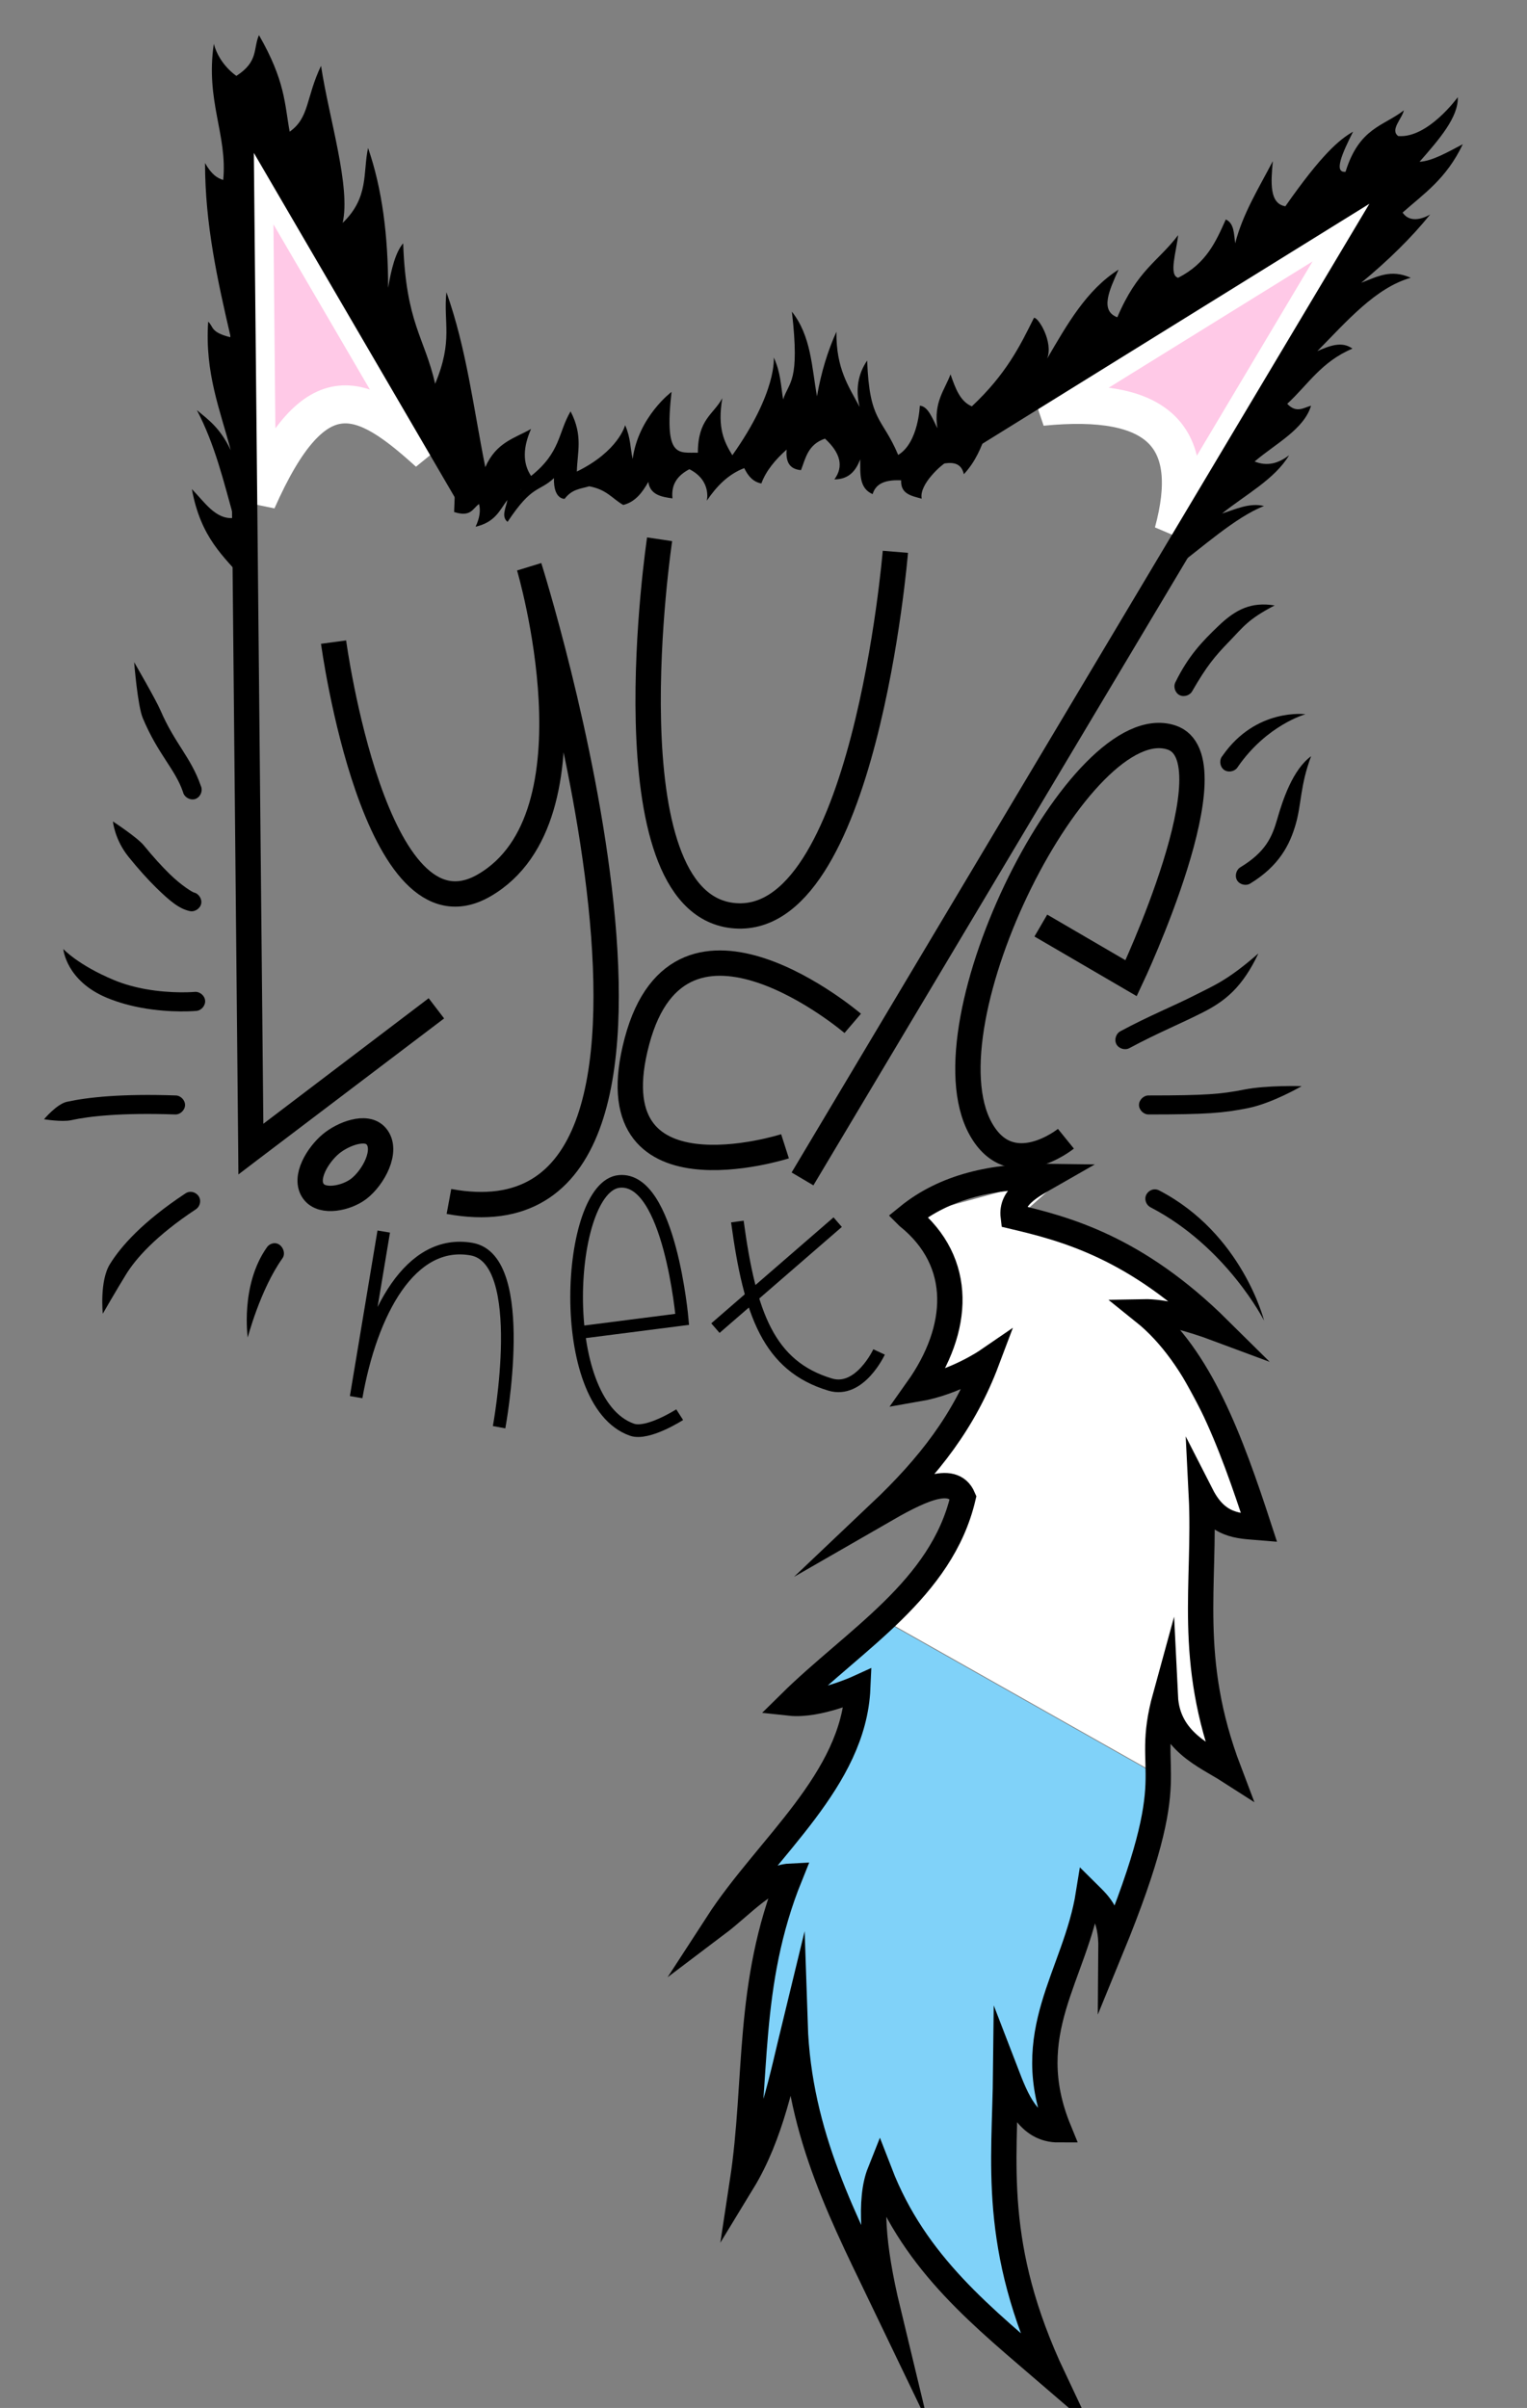 <?xml version="1.0" encoding="UTF-8" standalone="no"?>
<!-- Created with Inkscape (http://www.inkscape.org/) -->

<svg
   xmlns:dc="http://purl.org/dc/elements/1.1/"
   xmlns:cc="http://creativecommons.org/ns#"
   xmlns:rdf="http://www.w3.org/1999/02/22-rdf-syntax-ns#"
   xmlns:svg="http://www.w3.org/2000/svg"
   xmlns="http://www.w3.org/2000/svg"
   xmlns:sodipodi="http://sodipodi.sourceforge.net/DTD/sodipodi-0.dtd"
   xmlns:inkscape="http://www.inkscape.org/namespaces/inkscape"
   id="svg3039"
   version="1.1"
   inkscape:version="0.48.3.1 r9886"
   width="241"
   height="380"
   sodipodi:docname="logo.svg"
   inkscape:export-filename="/home/klaxa/Images/Ponychan/Lyude/lyude.net logo late draft #5.png"
   inkscape:export-xdpi="300"
   inkscape:export-ydpi="300">
  <rect width="100%" height="100%" fill="#808080" stroke="none"/>
  <defs
     id="defs3043" />
  <sodipodi:namedview
     pagecolor="#ffffff"
     bordercolor="#666666"
     borderopacity="1"
     objecttolerance="10"
     gridtolerance="10"
     guidetolerance="10"
     inkscape:pageopacity="0"
     inkscape:pageshadow="2"
     inkscape:window-width="1920"
     inkscape:window-height="1022"
     id="namedview3041"
     showgrid="false"
     inkscape:zoom="5.6568544"
     inkscape:cx="151.69153"
     inkscape:cy="131.02956"
     inkscape:window-x="0"
     inkscape:window-y="0"
     inkscape:window-maximized="1"
     inkscape:current-layer="layer1"
     showguides="true"
     inkscape:guide-bbox="true">
    <inkscape:grid
       type="xygrid"
       id="grid3013" />
  </sodipodi:namedview>
  <g
     inkscape:groupmode="layer"
     id="layer1"
     inkscape:label="Logo">
    <path
       style="fill:#ffc9e7;fill-opacity:1;stroke:#ffffff;stroke-opacity:1;stroke-width:6"
       d="M 40.573,79.021 C 49.837,58.043 57.355,62.086 67.664,71.43 L 40.049,24.129 z"
       id="path4119"
       inkscape:connector-curvature="0"
       sodipodi:nodetypes="cccc" />
    <path
       style="fill:#ffc9e7;fill-opacity:1;stroke:#ffffff;stroke-opacity:1;stroke-width:6"
       d="M 164.419,64.199 216.026,32.236 185.176,84.016 C 189.266,68.974 183.023,62.352 164.419,64.199 z"
       id="path4121"
       inkscape:connector-curvature="0"
       sodipodi:nodetypes="cccc" />
    <path
       style="font-size:medium;font-style:normal;font-variant:normal;font-weight:normal;font-stretch:normal;text-indent:0;text-align:start;text-decoration:none;line-height:normal;letter-spacing:normal;word-spacing:normal;text-transform:none;direction:ltr;block-progression:tb;writing-mode:lr-tb;text-anchor:start;baseline-shift:baseline;color:#000000;fill:#000000;fill-opacity:1;stroke:none;stroke-width:4;marker:none;visibility:visible;display:inline;overflow:visible;enable-background:accumulate;font-family:Sans;-inkscape-font-specification:Sans"
       d="m 36,16.656 1.594,164.719 0.031,3.969 3.156,-2.406 29.312,-22.219 -2.438,-3.188 L 41.562,177.344 40.062,24.125 72.282,79.358 75.882,77.586 39.719,15.625 z m 185,7.781 -72.769,45.092 2.93,2.906 64.964,-40.279 -91.188,152.875 3.438,2.031 95.406,-159.906 z"
       id="path3049"
       inkscape:connector-curvature="0"
       sodipodi:nodetypes="cccccccccccccccccccc" />
    <path
       style="fill:none;stroke:#000000;stroke-width:4;stroke-linecap:butt;stroke-linejoin:miter;stroke-opacity:1"
       d="m 52.646,101.333 c 0,0 6.504,48.353 23.75,38.396 18.815,-10.863 7.125,-50.271 7.125,-50.271 0,0 34.437,108.854 -12.667,100.146"
       id="path3053"
       inkscape:connector-curvature="0"
       sodipodi:nodetypes="cscc" />
    <path
       style="fill:none;stroke:#000000;stroke-width:4;stroke-linecap:butt;stroke-linejoin:miter;stroke-opacity:1"
       d="m 104.104,85.104 c 0,0 -8.545,57.057 11.479,59.375 20.827,2.41 25.729,-57.396 25.729,-57.396"
       id="path3055"
       inkscape:connector-curvature="0"
       sodipodi:nodetypes="csc" />
    <path
       style="fill:none;stroke:#000000;stroke-width:4;stroke-linecap:butt;stroke-linejoin:miter;stroke-opacity:1"
       d="m 134.583,161.5 c 0,0 -27.098,-23.144 -34.042,2.771 -7.07,26.385 23.354,16.625 23.354,16.625"
       id="path3057"
       inkscape:connector-curvature="0"
       sodipodi:nodetypes="csc" />
    <path
       style="fill:none;stroke:#000000;stroke-width:4;stroke-linecap:butt;stroke-linejoin:miter;stroke-opacity:1"
       d="m 164.271,146.062 14.25,8.312 c 0,0 16.403,-34.75 6.333,-38 -14.288,-4.612 -39.362,45.004 -30.083,61.75 4.772,8.613 13.458,1.583 13.458,1.583"
       id="path3059"
       inkscape:connector-curvature="0"
       sodipodi:nodetypes="ccssc" />
    <path
       style="fill:none;stroke:#000000;stroke-width:4;stroke-linecap:butt;stroke-linejoin:miter;stroke-opacity:1"
       d="m 52.25,180.5 c 1.855,-1.535 5.561,-3.018 7.125,-1.188 1.897,2.22 -0.45,6.54 -2.771,8.312 -1.89,1.444 -5.711,2.308 -7.125,0.396 C 47.891,185.873 50.192,182.204 52.25,180.5 z"
       id="path3061"
       inkscape:connector-curvature="0"
       sodipodi:nodetypes="sssss" />
    <path
       style="fill:none;stroke:#000000;stroke-width:2;stroke-linecap:butt;stroke-linejoin:miter;stroke-opacity:1"
       d="m 60.562,194.354 -4.354,26.125 c 2.375,-13.458 8.584,-25.045 18.208,-23.354 9.267,1.628 4.354,28.104 4.354,28.104"
       id="path3063"
       inkscape:connector-curvature="0"
       sodipodi:nodetypes="ccsc" />
    <path
       style="fill:none;stroke:#000000;stroke-width:2;stroke-linecap:butt;stroke-linejoin:miter;stroke-opacity:1"
       d="m 92.229,210.188 15.438,-1.979 c 0,0 -1.953,-22.451 -9.896,-21.771 -8.355,0.715 -10.345,34.891 1.979,39.188 2.482,0.865 7.521,-2.375 7.521,-2.375"
       id="path3065"
       inkscape:connector-curvature="0"
       sodipodi:nodetypes="ccssc" />
    <path
       style="fill:none;stroke:#000000;stroke-width:2;stroke-linecap:butt;stroke-linejoin:miter;stroke-opacity:1"
       d="m 116.375,192.771 c 1.979,14.646 4.974,22.823 14.646,25.729 4.675,1.405 7.719,-5.146 7.719,-5.146"
       id="path3067"
       inkscape:connector-curvature="0"
       sodipodi:nodetypes="csc" />
    <path
       style="fill:none;stroke:#000000;stroke-width:2;stroke-linecap:butt;stroke-linejoin:miter;stroke-opacity:1"
       d="m 112.911,209.594 19.297,-16.724"
       id="path3069"
       inkscape:connector-curvature="0" />
    <path
       style="fill:#000000;fill-opacity:1;stroke:none;display:inline"
       d="m 38.495,91.536 c -3.184,-3.764 -6.783,-6.577 -8.214,-14.349 2.016,2.043 3.748,4.858 6.63,4.552 -1.611,-5.741 -2.969,-11.532 -5.839,-17.021 1.817,1.538 3.653,2.769 5.344,6.333 -1.681,-6.378 -4.106,-12.178 -3.562,-20.286 0.901,0.825 0.293,1.649 3.562,2.474 -2.066,-8.902 -4.058,-17.833 -4.057,-27.51 1.036,1.845 1.964,2.394 2.87,2.672 0.691,-7.158 -2.82,-12.436 -1.484,-21.474 0.891,3.315 3.562,5.047 3.562,5.047 3.516,-2.25 2.635,-4.3 3.562,-6.432 4.173,7.257 4.038,10.845 4.849,15.24 3.138,-2.22 2.537,-5.335 4.948,-10.391 1.287,8.385 4.703,19.097 3.414,24.789 4.191,-4.044 3.167,-7.901 4.008,-11.826 2.241,6.45 3.167,13.904 3.167,22.068 0.513,-3.068 1.206,-5.665 2.375,-7.026 0.456,12.701 3.364,14.779 5.047,22.167 2.888,-6.88 1.259,-9.696 1.781,-14.448 3.171,8.896 4.278,18.355 6.135,27.609 1.73,-3.949 4.632,-4.55 7.224,-6.036 -1.259,2.852 -1.379,5.362 0,7.422 4.705,-3.74 4.244,-6.807 6.234,-10.193 2.011,3.859 1.048,6.493 0.99,9.5 6.601,-3.231 7.62,-7.323 7.62,-7.323 0.886,2.026 0.796,3.564 1.188,5.344 0.907,-6.693 6.135,-10.589 6.135,-10.589 -1.194,10.618 1.138,9.5 4.156,9.599 0.01,-5.316 2.44,-5.994 3.859,-8.609 -0.819,4.769 0.333,6.952 1.583,9.005 7.13,-10.068 6.531,-15.438 6.531,-15.438 1.09,2.309 1.124,4.443 1.484,6.63 0.925,-2.869 2.673,-2.628 1.385,-13.854 3.055,3.875 3.124,8.745 3.958,13.359 0.677,-3.882 1.731,-7.234 3.068,-10.193 -0.061,5.88 1.954,8.647 3.661,11.875 -0.668,-2.773 -0.256,-5.209 1.188,-7.323 0.37,9.773 2.375,8.884 4.898,14.893 3.216,-1.93 3.414,-7.768 3.414,-7.768 1.293,0.081 1.982,1.971 2.771,3.562 -0.604,-4.134 1.108,-5.951 2.078,-8.51 0.797,2.302 1.543,4.283 3.365,5.047 5.418,-5.081 7.597,-9.515 9.797,-13.953 0.648,-0.216 3.12,3.816 2.078,6.432 3.147,-5.379 6.211,-10.852 11.281,-14.052 -1.457,3.224 -2.984,6.483 -0.198,7.521 3.2,-7.532 6.399,-8.742 9.599,-12.964 -0.268,2.564 -1.528,6.32 0,6.729 4.5,-2.288 5.976,-5.759 7.521,-9.203 1.338,0.598 1.272,2.287 1.484,3.76 1.204,-4.709 3.749,-8.747 5.938,-12.964 -0.314,3.393 -0.548,6.702 1.979,7.125 5.73,-8.18 8.479,-10.509 10.688,-11.776 -1.737,3.452 -3.09,6.52 -1.188,6.333 2.158,-6.974 5.964,-7.171 9.203,-9.698 -0.304,1.354 -2.221,3.08 -0.891,4.057 4.703,0.381 9.401,-6.135 9.401,-6.135 0.121,3.142 -2.933,6.664 -6.036,10.193 2.004,-0.106 4.445,-1.525 6.828,-2.771 -2.603,5.474 -6.147,7.811 -9.5,10.786 1.451,2.158 4.354,0.297 4.354,0.297 -2.948,3.664 -6.618,7.255 -10.885,10.786 2.596,-0.99 4.654,-2.191 7.818,-0.792 -5.555,1.573 -10.074,6.847 -14.745,11.578 1.936,-0.844 3.864,-1.619 5.542,-0.396 -4.909,2.058 -7.031,5.708 -10.292,8.708 1.444,1.529 2.564,0.629 3.76,0.297 -1.126,3.755 -5.631,6.008 -8.906,8.807 1.955,0.798 3.751,0.321 5.443,-0.99 -2.273,3.801 -6.898,6.229 -10.589,9.203 2.181,-0.687 4.325,-1.743 6.63,-1.188 -4.531,1.753 -9.924,6.693 -14.201,9.846 l 33.794,-60.117 -64.922,40.283 -14.952,4.267 -5.385,-6.751 -8.851,1.883 -11.182,4.651 -6.729,-0.792 -10.984,2.672 -7.026,0.198 -1.484,-1.583 -6.927,3.661 -6.729,0.198 -34.289,-57.693 z"
       id="path3203"
       inkscape:connector-curvature="0"
       sodipodi:nodetypes="ccccccccccccccccccccccccccccccccccccccccccccccccccccccccccccccccccccccccccccccccccccccc" />
    <path
       style="fill:#000000;fill-opacity:1;stroke:none"
       d="m 71.794,77.484 -0.124,3.315 c 2.649,0.868 2.925,-0.55 3.934,-1.262 0.266,1.004 0.113,2.188 -0.544,3.587 3.153,-0.742 3.792,-2.62 5.022,-4.23 -0.205,1.216 -1.037,2.61 0.025,3.464 3.929,-5.931 4.904,-4.656 7.323,-6.902 -0.094,3.405 1.682,3.266 1.682,3.266 1.198,-1.576 2.562,-1.575 3.884,-1.979 2.81,0.528 3.618,1.945 5.368,2.944 1.873,-0.462 3.001,-1.933 3.958,-3.637 0.276,1.984 1.977,2.365 3.81,2.598 -0.241,-2.364 0.943,-3.682 2.672,-4.602 3.561,1.807 2.746,4.973 2.746,4.973 1.546,-2.281 3.381,-4.179 5.913,-5.146 0.587,1.233 1.386,2.177 2.697,2.424 0.736,-2.003 2.195,-3.735 3.983,-5.344 -0.122,1.741 0.299,3.074 2.276,3.241 0.741,-1.926 1.093,-4.053 3.785,-4.973 2.474,2.276 2.969,4.42 1.484,6.432 2.329,-0.01 3.391,-1.388 4.082,-3.167 0.012,2.207 -0.22,4.558 1.954,5.492 0.419,-1.363 1.523,-2.323 4.503,-2.177 -0.115,2.161 1.632,2.458 3.241,2.895 -0.47,-2.327 3.422,-5.566 3.637,-5.566 1.433,-0.205 2.633,0.013 3.018,1.707 1.888,-2.052 2.697,-4.167 3.488,-6.284 l -15.66,4.379 -6.556,-9.03 -7.818,0 -9.822,8.733 -11.628,-0.198 -6.333,0.915 -9.154,1.732 0.47,-4.033 -6.927,6.21 -3.513,-2.622 z"
       id="path3211"
       inkscape:connector-curvature="0"
       sodipodi:nodetypes="cccccccccccccccccccccccccccccccccccccc" />
    <path
       style="font-size:medium;font-style:normal;font-variant:normal;font-weight:normal;font-stretch:normal;text-indent:0;text-align:start;text-decoration:none;line-height:normal;letter-spacing:normal;word-spacing:normal;text-transform:none;direction:ltr;block-progression:tb;writing-mode:lr-tb;text-anchor:start;baseline-shift:baseline;color:#000000;fill:#000000;fill-opacity:1;stroke:none;stroke-width:3;marker:none;visibility:visible;display:inline;overflow:visible;enable-background:accumulate;font-family:Sans;-inkscape-font-specification:Sans"
       d="m 22.536,113.327 c 2.411,5.749 5.082,8.004 6.339,11.642 0.17,0.834 1.154,1.396 1.959,1.119 C 31.638,125.811 32.067,124.761 31.688,124 30.14,119.522 27.591,117.349 25.34,112.131 24.573,110.353 21.172,104.5 21.172,104.5 c 0,0 0.541,6.863 1.364,8.827 z"
       id="path3006"
       inkscape:connector-curvature="0"
       sodipodi:nodetypes="scscscs" />
    <path
       style="font-size:medium;font-style:normal;font-variant:normal;font-weight:normal;font-stretch:normal;text-indent:0;text-align:start;text-decoration:none;line-height:normal;letter-spacing:normal;word-spacing:normal;text-transform:none;direction:ltr;block-progression:tb;writing-mode:lr-tb;text-anchor:start;baseline-shift:baseline;color:#000000;fill:#000000;fill-opacity:1;stroke:none;stroke-width:3;marker:none;visibility:visible;display:inline;overflow:visible;enable-background:accumulate;font-family:Sans;-inkscape-font-specification:Sans"
       d="m 20.294,135.23 c 1.563,1.931 3.006,3.531 4.299,4.802 2.16,2.121 3.663,3.39 5.375,3.75 0.769,0.164 1.618,-0.387 1.781,-1.156 0.164,-0.769 -0.387,-1.618 -1.156,-1.781 -0.168,-0.035 -1.878,-1.008 -3.875,-2.969 -1.179,-1.158 -2.534,-2.644 -4.019,-4.461 -1.03,-1.26 -4.876,-3.779 -4.876,-3.779 0,0 0.262,2.865 2.472,5.594 z"
       id="path3008"
       inkscape:connector-curvature="0"
       sodipodi:nodetypes="sscscsscs" />
    <path
       style="font-size:medium;font-style:normal;font-variant:normal;font-weight:normal;font-stretch:normal;text-indent:0;text-align:start;text-decoration:none;line-height:normal;letter-spacing:normal;word-spacing:normal;text-transform:none;direction:ltr;block-progression:tb;writing-mode:lr-tb;text-anchor:start;baseline-shift:baseline;color:#000000;fill:#000000;fill-opacity:1;stroke:none;stroke-width:3;marker:none;visibility:visible;display:inline;overflow:visible;enable-background:accumulate;font-family:Sans;-inkscape-font-specification:Sans"
       d="m 16.884,157.469 c 1.869,0.775 3.78,1.273 5.554,1.593 4.671,0.843 8.562,0.469 8.562,0.469 0.785,-0.065 1.44,-0.84 1.375,-1.625 -0.065,-0.785 -0.84,-1.44 -1.625,-1.375 0,0 -3.546,0.327 -7.781,-0.438 -1.632,-0.295 -3.339,-0.747 -4.973,-1.426 -5.675,-2.358 -8.007,-4.904 -8.007,-4.904 0,0 0.428,5.025 6.895,7.705 z"
       id="path3010"
       inkscape:connector-curvature="0"
       sodipodi:nodetypes="sscscsscs" />
    <path
       style="font-size:medium;font-style:normal;font-variant:normal;font-weight:normal;font-stretch:normal;text-indent:0;text-align:start;text-decoration:none;line-height:normal;letter-spacing:normal;word-spacing:normal;text-transform:none;direction:ltr;block-progression:tb;writing-mode:lr-tb;text-anchor:start;baseline-shift:baseline;color:#000000;fill:#000000;fill-opacity:1;stroke:none;stroke-width:3;marker:none;visibility:visible;display:inline;overflow:visible;enable-background:accumulate;font-family:Sans;-inkscape-font-specification:Sans"
       d="m 27.75,172.875 c -8.65,-0.3 -13.967,0.296 -17.188,1 -1.61,0.352 -3.614,2.756 -3.614,2.756 0,0 2.826,0.466 4.271,0.15 2.89,-0.632 7.968,-1.2 16.438,-0.906 0.785,0.025 1.522,-0.668 1.547,-1.453 0.025,-0.785 -0.668,-1.522 -1.453,-1.547 z"
       id="path3012"
       inkscape:connector-curvature="0"
       sodipodi:nodetypes="cscscsc" />
    <path
       style="font-size:medium;font-style:normal;font-variant:normal;font-weight:normal;font-stretch:normal;text-indent:0;text-align:start;text-decoration:none;line-height:normal;letter-spacing:normal;word-spacing:normal;text-transform:none;direction:ltr;block-progression:tb;writing-mode:lr-tb;text-anchor:start;baseline-shift:baseline;color:#000000;fill:#000000;fill-opacity:1;stroke:none;stroke-width:3;marker:none;visibility:visible;display:inline;overflow:visible;enable-background:accumulate;font-family:Sans;-inkscape-font-specification:Sans"
       d="m 29.906,188.094 c -0.234,0.03 -0.461,0.117 -0.656,0.25 -6.717,4.445 -10.145,8.306 -11.906,11.156 -1.654,2.677 -1.12,7.813 -1.12,7.813 0,0 2.208,-3.833 3.683,-6.219 1.479,-2.394 4.556,-5.986 11,-10.25 0.567,-0.365 0.829,-1.141 0.598,-1.774 -0.23,-0.634 -0.93,-1.06 -1.598,-0.976 z"
       id="path3014"
       inkscape:connector-curvature="0"
       sodipodi:nodetypes="ccscscscc" />
    <path
       style="font-size:medium;font-style:normal;font-variant:normal;font-weight:normal;font-stretch:normal;text-indent:0;text-align:start;text-decoration:none;line-height:normal;letter-spacing:normal;word-spacing:normal;text-transform:none;direction:ltr;block-progression:tb;writing-mode:lr-tb;text-anchor:start;baseline-shift:baseline;color:#000000;fill:#000000;fill-opacity:1;stroke:none;stroke-width:3;marker:none;visibility:visible;display:inline;overflow:visible;enable-background:accumulate;font-family:Sans;-inkscape-font-specification:Sans"
       d="m 43.344,196.188 c -0.48,0.007 -0.949,0.26 -1.219,0.656 -4.219,5.949 -3.026,14.234 -3.026,14.234 0,0 1.963,-7.548 5.464,-12.484 0.675,-0.891 -0.101,-2.424 -1.219,-2.406 z"
       id="path3016"
       inkscape:connector-curvature="0"
       sodipodi:nodetypes="ccccc" />
    <path
       style="font-size:medium;font-style:normal;font-variant:normal;font-weight:normal;font-stretch:normal;text-indent:0;text-align:start;text-decoration:none;line-height:normal;letter-spacing:normal;word-spacing:normal;text-transform:none;direction:ltr;block-progression:tb;writing-mode:lr-tb;text-anchor:start;baseline-shift:baseline;color:#000000;fill:#000000;fill-opacity:1;stroke:none;stroke-width:3;marker:none;visibility:visible;display:inline;overflow:visible;enable-background:accumulate;font-family:Sans;-inkscape-font-specification:Sans"
       d="m 182.25,187.688 c -0.668,0.005 -1.301,0.511 -1.451,1.163 -0.15,0.651 0.196,1.384 0.795,1.681 12.024,6.249 17.911,17.88 17.911,17.88 0,0 -3.425,-13.723 -16.536,-20.536 -0.219,-0.121 -0.469,-0.186 -0.719,-0.188 z"
       id="path3018"
       inkscape:connector-curvature="0"
       sodipodi:nodetypes="cscccc" />
    <path
       style="font-size:medium;font-style:normal;font-variant:normal;font-weight:normal;font-stretch:normal;text-indent:0;text-align:start;text-decoration:none;line-height:normal;letter-spacing:normal;word-spacing:normal;text-transform:none;direction:ltr;block-progression:tb;writing-mode:lr-tb;text-anchor:start;baseline-shift:baseline;color:#000000;fill:#000000;fill-opacity:1;stroke:none;stroke-width:3;marker:none;visibility:visible;display:inline;overflow:visible;enable-background:accumulate;font-family:Sans;-inkscape-font-specification:Sans"
       d="m 196.344,171.951 c -3.648,0.72 -6.04,0.924 -15.062,0.924 -0.792,-0.011 -1.521,0.707 -1.521,1.5 0,0.793 0.729,1.511 1.521,1.5 9.186,0 11.752,-0.223 15.625,-0.987 3.873,-0.764 8.531,-3.482 8.531,-3.482 0,0 -5.446,-0.176 -9.094,0.544 z"
       id="path3020"
       inkscape:connector-curvature="0"
       sodipodi:nodetypes="scscscs" />
    <path
       style="font-size:medium;font-style:normal;font-variant:normal;font-weight:normal;font-stretch:normal;text-indent:0;text-align:start;text-decoration:none;line-height:normal;letter-spacing:normal;word-spacing:normal;text-transform:none;direction:ltr;block-progression:tb;writing-mode:lr-tb;text-anchor:start;baseline-shift:baseline;color:#000000;fill:#000000;fill-opacity:1;stroke:none;stroke-width:3;marker:none;visibility:visible;display:inline;overflow:visible;enable-background:accumulate;font-family:Sans;-inkscape-font-specification:Sans"
       d="m 188.562,157.062 c -3.25,1.661 -7.167,3.22 -11.75,5.688 -0.696,0.376 -0.986,1.352 -0.61,2.047 0.376,0.696 1.352,0.986 2.047,0.609 4.422,-2.381 8.257,-3.934 11.688,-5.688 3.43,-1.753 6.148,-3.914 8.672,-9.258 -4.9,4.288 -7.018,5.053 -10.047,6.602 z"
       id="path3022"
       inkscape:connector-curvature="0"
       sodipodi:nodetypes="scscscs" />
    <path
       style="font-size:medium;font-style:normal;font-variant:normal;font-weight:normal;font-stretch:normal;text-indent:0;text-align:start;text-decoration:none;line-height:normal;letter-spacing:normal;word-spacing:normal;text-transform:none;direction:ltr;block-progression:tb;writing-mode:lr-tb;text-anchor:start;baseline-shift:baseline;color:#000000;fill:#000000;fill-opacity:1;stroke:none;stroke-width:3;marker:none;visibility:visible;display:inline;overflow:visible;enable-background:accumulate;font-family:Sans;-inkscape-font-specification:Sans"
       d="m 201.594,129.219 c -0.834,2.903 -1.829,5.211 -5.844,7.656 -0.671,0.409 -0.909,1.392 -0.5,2.062 0.409,0.671 1.392,0.909 2.062,0.5 4.595,-2.799 6.265,-6.167 7.188,-9.375 0.922,-3.208 0.695,-6.122 2.427,-10.724 -2.919,2.128 -4.499,6.977 -5.333,9.88 z"
       id="path3024"
       inkscape:connector-curvature="0"
       sodipodi:nodetypes="scscscs" />
    <path
       style="font-size:medium;font-style:normal;font-variant:normal;font-weight:normal;font-stretch:normal;text-indent:0;text-align:start;text-decoration:none;line-height:normal;letter-spacing:normal;word-spacing:normal;text-transform:none;direction:ltr;block-progression:tb;writing-mode:lr-tb;text-anchor:start;baseline-shift:baseline;color:#000000;fill:#000000;fill-opacity:1;stroke:none;stroke-width:3;marker:none;visibility:visible;display:inline;overflow:visible;enable-background:accumulate;font-family:Sans;-inkscape-font-specification:Sans"
       d="m 192.938,119.281 c -0.556,0.63 -0.426,1.735 0.26,2.219 0.686,0.484 1.771,0.235 2.177,-0.5 4.603,-6.628 10.661,-8.286 10.661,-8.286 0,0 -7.806,-1.055 -13.099,6.568 z"
       id="path3026"
       inkscape:connector-curvature="0"
       sodipodi:nodetypes="csccc" />
    <path
       style="font-size:medium;font-style:normal;font-variant:normal;font-weight:normal;font-stretch:normal;text-indent:0;text-align:start;text-decoration:none;line-height:normal;letter-spacing:normal;word-spacing:normal;text-transform:none;direction:ltr;block-progression:tb;writing-mode:lr-tb;text-anchor:start;baseline-shift:baseline;color:#000000;fill:#000000;fill-opacity:1;stroke:none;stroke-width:3;marker:none;visibility:visible;display:inline;overflow:visible;enable-background:accumulate;font-family:Sans;-inkscape-font-specification:Sans"
       d="m 192.291,98.789 c -2.557,2.452 -4.727,4.697 -6.791,8.898 -0.352,0.704 -0.032,1.664 0.672,2.016 0.704,0.352 1.664,0.032 2.016,-0.672 2.234,-3.871 3.527,-5.441 5.729,-7.711 2.377,-2.451 3.021,-3.57 7.254,-5.774 -3.674,-0.595 -6.114,0.591 -8.879,3.243 z"
       id="path3028"
       inkscape:connector-curvature="0"
       sodipodi:nodetypes="scscscs" />
    <path
       style="display:inline;fill:#80d2f9;stroke:none;stroke-width:1px;stroke-linecap:butt;stroke-linejoin:miter;stroke-opacity:1;fill-opacity:1"
       d="m 139.668,255.866 44.364,25.051 -6.997,23.091 -5.598,-4.059 -2.519,7.697 -4.338,17.913 -0.28,10.076 -6.298,-7.977 0.14,22.252 4.338,13.575 3.499,11.476 -22.392,-22.112 -5.038,-8.397 -0.7,9.237 -5.038,-5.038 -7.417,-23.511 -6.718,15.674 -0.7,-17.773 6.158,-27.15 -5.878,2.239 11.196,-16.514 6.438,-15.254 -9.237,1.539 z"
       id="path4104"
       inkscape:connector-curvature="0"
       sodipodi:nodetypes="cccccccccccccccccccccccc" />
    <path
       style="fill:#ffffff;fill-opacity:1;stroke:none"
       d="m 141.245,256.61 c 10.607,-20.329 11.137,-20.153 11.137,-20.153 -4.641,-0.381 -8.644,-1.009 -7.248,-3.712 l 10.43,-16.44 -9.546,2.828 c 3.39,-9.431 5.202,-18.724 -2.121,-27.224 l 24.572,-6.718 -8.309,7.425 c 17.524,3.211 26.235,11.932 36.593,19.622 l -15.38,-4.773 18.385,34.118 c -5.651,2.307 -8.948,-2.113 -11.314,-9.192 -0.308,15.731 -0.425,31.499 6.187,48.614 -3.606,-4.149 -8.334,-0.727 -10.253,-16.263 l -0.884,15.733 z"
       id="path3791"
       inkscape:connector-curvature="0"
       sodipodi:nodetypes="cccccccccccccccc" />
    <path
       style="fill:none;stroke:#000000;stroke-width:4;stroke-linecap:butt;stroke-linejoin:miter;stroke-miterlimit:100;stroke-opacity:1;stroke-dasharray:none"
       d="m 143.292,191.979 c 8.939,7.206 8.197,17.822 1.531,27.221 5.977,-1.03 10.928,-4.422 10.928,-4.422 -3.552,9.439 -9.067,16.568 -16.813,23.91 5.817,-3.352 11.389,-6.275 13.062,-2.375 -3.409,14.521 -17.086,22.369 -27.312,32.458 4.429,0.481 10.688,-2.375 10.688,-2.375 -0.646,14.548 -14.24,24.977 -22.167,37.208 3.826,-2.888 7.653,-7.333 11.479,-7.521 -6.927,17.117 -5.068,32.207 -7.521,48.292 4.591,-7.533 6.218,-16.335 8.312,-24.938 0.582,17.571 7.942,31.155 14.646,45.125 -2.436,-10.105 -2.933,-17.567 -1.279,-21.723 5.626,14.576 16.353,22.898 27.404,32.41 -9.818,-20.797 -7.67,-33.902 -7.521,-48.292 1.73,4.494 3.53,9.167 8.385,9.148 -6.281,-15.34 2.622,-24.344 4.678,-37.252 1.764,1.75 3.611,3.333 3.562,8.708 12.017,-29.279 4.935,-26.637 8.564,-39.839 0.346,7.08 6.407,9.403 10.04,11.735 -6.742,-17.747 -3.646,-29.482 -4.354,-43.542 2.534,4.967 5.847,4.876 9.104,5.146 -4.481,-13.73 -9.324,-26.917 -18.208,-34.042 2.977,-0.058 7.033,0.964 11.875,2.771 -13.13,-13.007 -24.305,-15.884 -32.458,-17.812 -0.377,-3.1 2.655,-4.684 5.542,-6.333 -8.772,-0.137 -16.377,1.624 -22.167,6.333 z"
       id="path4100"
       inkscape:connector-curvature="0"
       sodipodi:nodetypes="ccccccccccccccccccccccccccc" />
  </g>
</svg>
